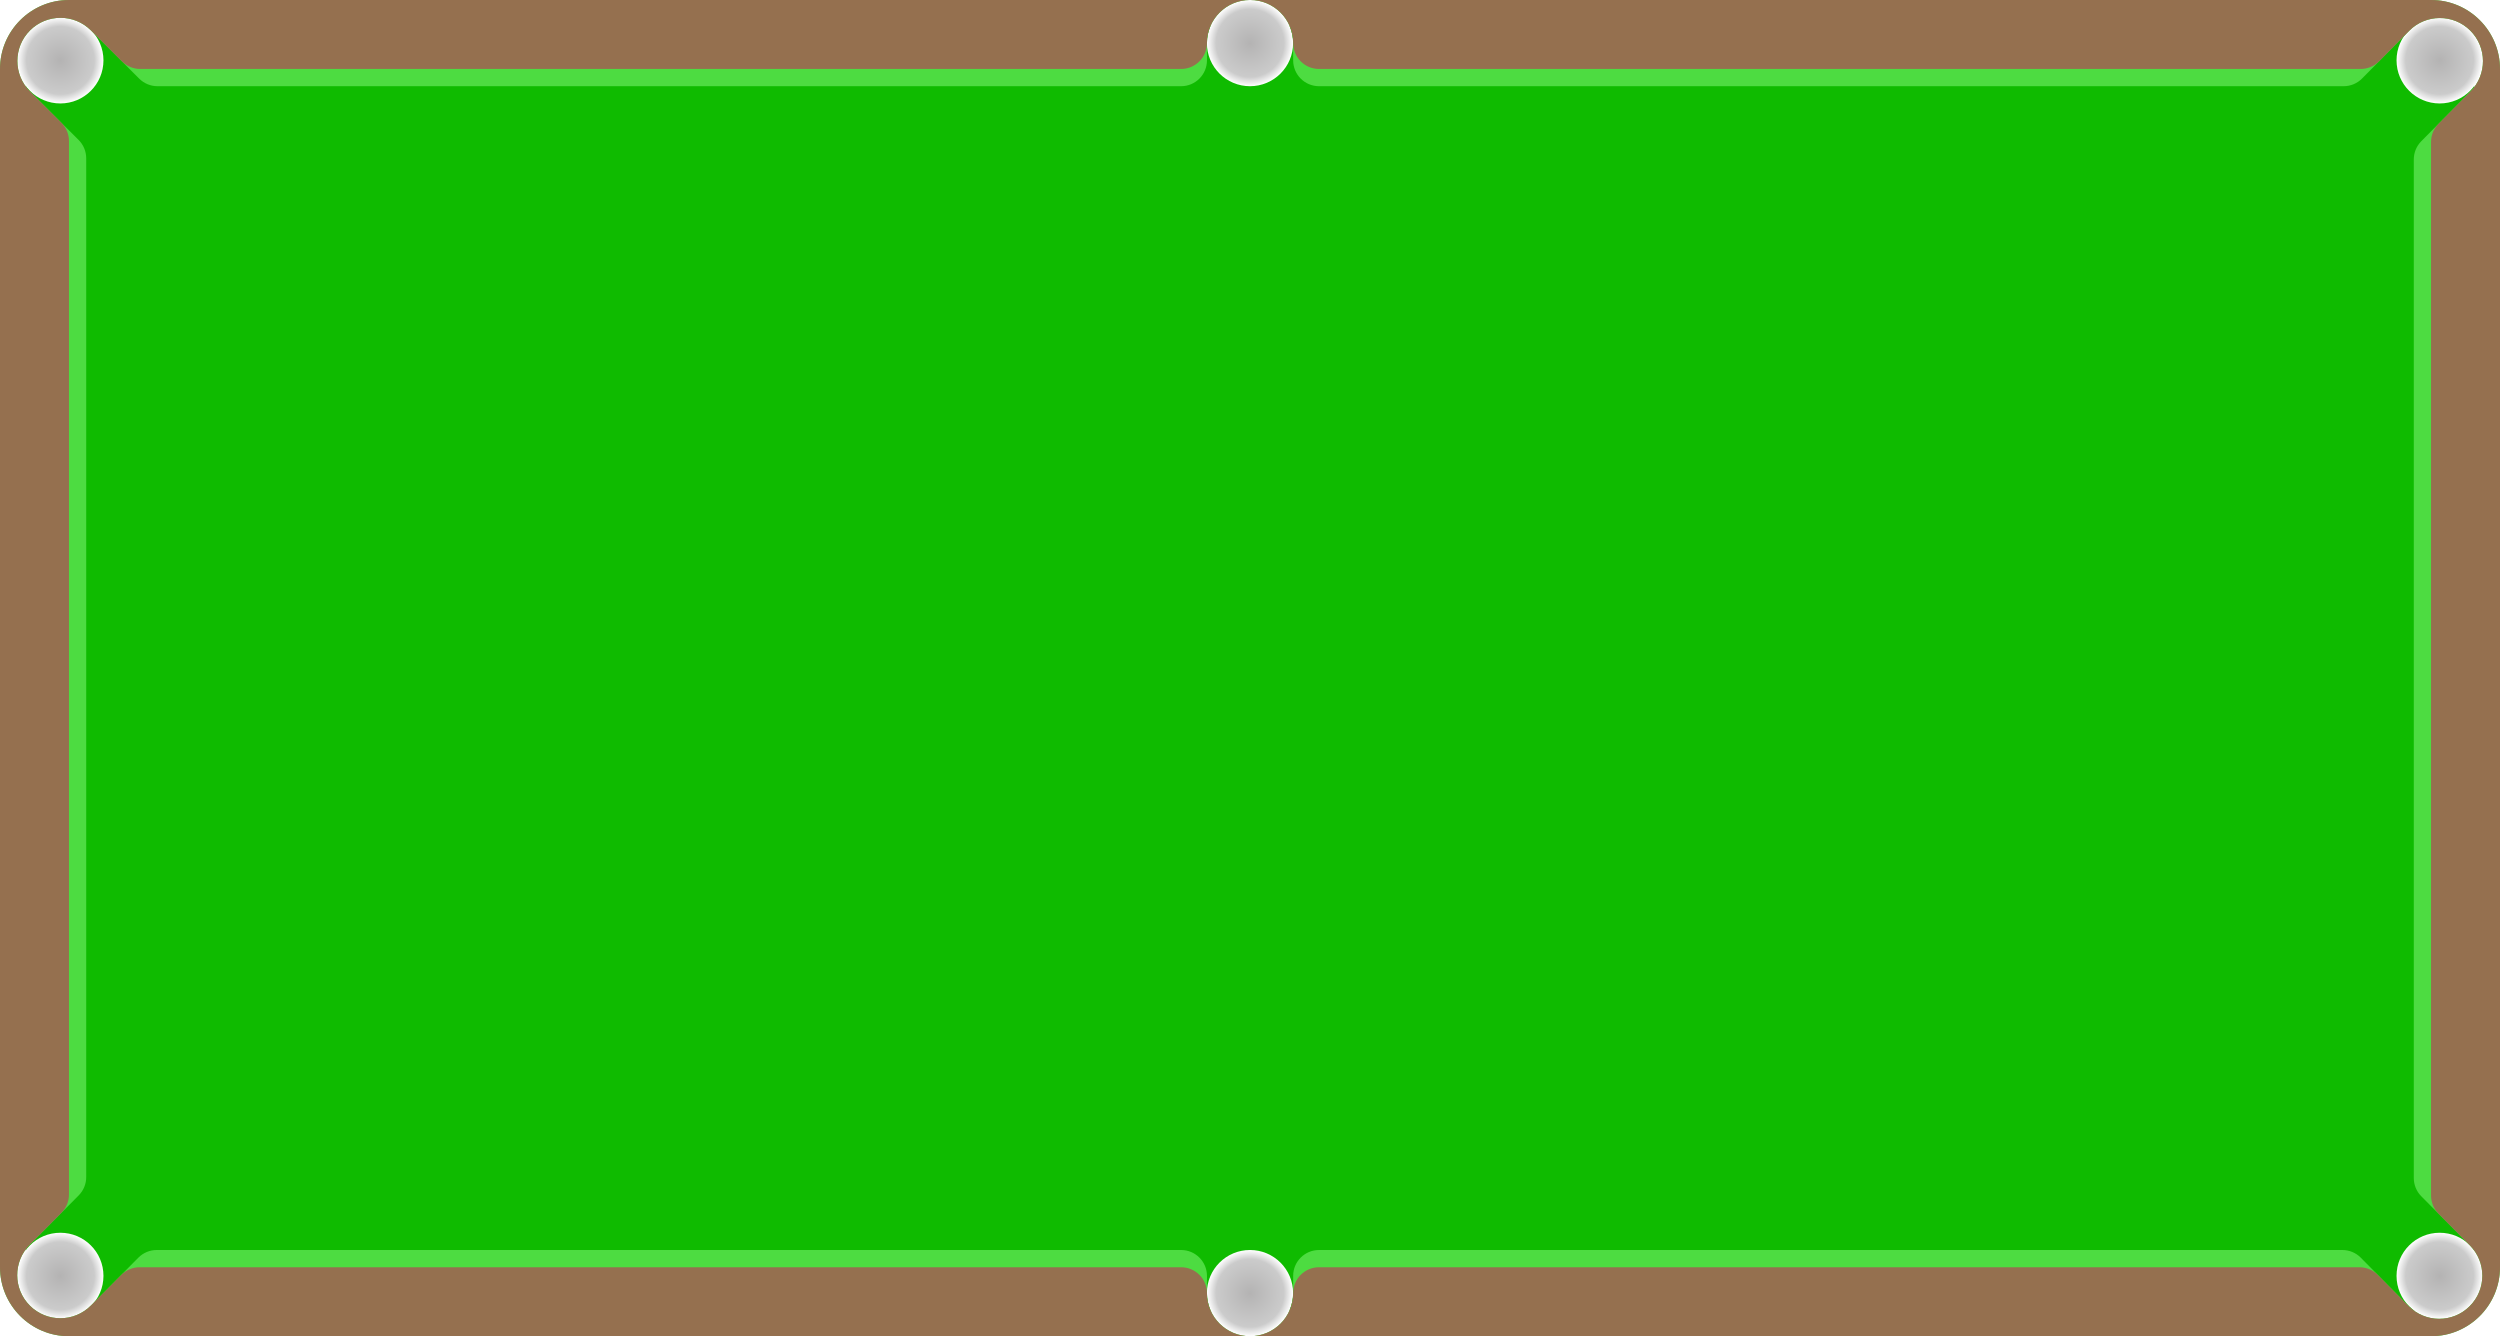 <svg width="290" height="155" viewBox="0 0 290 155" fill="none" xmlns="http://www.w3.org/2000/svg">
<g clip-path="url(#clip0)">
<rect x="3" y="3" width="284" height="149" fill="#0FBB00"/>
<g filter="url(#filter0_d)">
<circle cx="7" cy="7" r="5" fill="url(#paint0_radial)"/>
</g>
<g filter="url(#filter1_d)">
<circle cx="283" cy="7" r="5" fill="url(#paint1_radial)"/>
</g>
<g filter="url(#filter2_d)">
<circle cx="145" cy="5" r="5" fill="url(#paint2_radial)"/>
</g>
<g filter="url(#filter3_d)">
<circle cx="7" cy="148" r="5" fill="url(#paint3_radial)"/>
</g>
<g filter="url(#filter4_d)">
<circle cx="283" cy="148" r="5" fill="url(#paint4_radial)"/>
</g>
<g filter="url(#filter5_d)">
<circle cx="145" cy="150" r="5" fill="url(#paint5_radial)"/>
</g>
<g filter="url(#filter6_d)">
<path fill-rule="evenodd" clip-rule="evenodd" d="M10 18.358C10 17.561 9.683 16.798 9.12 16.235L3.484 10.606C1.529 8.654 1.528 5.487 3.481 3.533C5.433 1.582 8.597 1.58 10.55 3.531L16.149 9.123C16.712 9.684 17.474 10 18.269 10H137.008C138.664 10 140.008 8.657 140.008 7V5C140.008 2.238 142.246 0 145.007 0C147.769 0 150.007 2.238 150.007 5V7C150.007 8.657 151.35 10 153.007 10H271.864C272.666 10 273.435 9.679 273.998 9.109L279.465 3.577C281.414 1.605 284.596 1.596 286.557 3.556C288.501 5.501 288.51 8.65 286.577 10.606L280.866 16.385C280.311 16.947 280 17.704 280 18.494V136.655C280 137.445 280.311 138.203 280.867 138.765L286.504 144.465C288.438 146.42 288.429 149.571 286.484 151.516C284.524 153.476 281.343 153.467 279.394 151.496L273.85 145.891C273.287 145.321 272.519 145 271.717 145H153.007C151.35 145 150.007 146.343 150.007 148V150C150.007 152.762 147.769 155 145.007 155C142.246 155 140.008 152.762 140.008 150V148C140.008 146.343 138.664 145 137.008 145H18.181C17.381 145 16.614 145.32 16.051 145.888L10.55 151.435C8.6 153.401 5.423 153.408 3.464 151.45C1.518 149.503 1.511 146.349 3.45 144.394L9.13 138.665C9.687 138.103 10 137.344 10 136.553V18.358ZM145.007 155H282C286.418 155 290 151.418 290 147V8C290 3.582 286.418 0 282 0H145.007H8C3.582 0 0 3.582 0 8V147C0 151.418 3.582 155 8 155H145.007Z" fill="#4DDC41"/>
</g>
<path fill-rule="evenodd" clip-rule="evenodd" d="M282 16.47C282 15.681 282.311 14.923 282.866 14.361L286.577 10.606C288.51 8.65 288.501 5.501 286.557 3.556C284.596 1.596 281.414 1.605 279.465 3.577L275.975 7.109C275.411 7.679 274.643 8 273.841 8H153.007C151.35 8 150.007 6.657 150.007 5V5C150.007 2.238 147.769 0 145.007 0H282C286.418 0 290 3.582 290 8V147C290 151.418 286.418 155 282 155H145.007C147.769 155 150.007 152.762 150.007 150V150C150.007 148.343 151.35 147 153.007 147H273.695C274.496 147 275.265 147.321 275.828 147.891L279.394 151.496C281.343 153.467 284.524 153.476 286.484 151.516C288.429 149.571 288.438 146.42 286.504 144.465L282.867 140.787C282.312 140.226 282 139.468 282 138.678V16.47ZM137.008 147C138.664 147 140.008 148.343 140.008 150V150C140.008 152.762 142.246 155 145.007 155H8C3.582 155 0 151.418 0 147V8C0 3.582 3.582 0 8 0H145.007C142.246 0 140.008 2.238 140.008 5V5C140.008 6.657 138.664 8 137.008 8H16.267C15.472 8 14.709 7.684 14.147 7.123L10.55 3.531C8.597 1.58 5.433 1.582 3.481 3.533C1.528 5.487 1.529 8.654 3.484 10.606L7.12 14.238C7.683 14.8 8 15.564 8 16.36V138.57C8 139.361 7.687 140.12 7.13 140.682L3.45 144.394C1.511 146.349 1.518 149.503 3.464 151.45C5.423 153.408 8.6 153.401 10.55 151.435L14.068 147.888C14.631 147.32 15.398 147 16.198 147H137.008Z" fill="#95704F"/>
</g>
<defs>
<filter id="filter0_d" x="-2" y="-2" width="18" height="18" filterUnits="userSpaceOnUse" color-interpolation-filters="sRGB">
<feFlood flood-opacity="0" result="BackgroundImageFix"/>
<feColorMatrix in="SourceAlpha" type="matrix" values="0 0 0 0 0 0 0 0 0 0 0 0 0 0 0 0 0 0 127 0" result="hardAlpha"/>
<feOffset/>
<feGaussianBlur stdDeviation="2"/>
<feComposite in2="hardAlpha" operator="out"/>
<feColorMatrix type="matrix" values="0 0 0 0 0 0 0 0 0 0 0 0 0 0 0 0 0 0 0.25 0"/>
<feBlend mode="normal" in2="BackgroundImageFix" result="effect1_dropShadow"/>
<feBlend mode="normal" in="SourceGraphic" in2="effect1_dropShadow" result="shape"/>
</filter>
<filter id="filter1_d" x="274" y="-2" width="18" height="18" filterUnits="userSpaceOnUse" color-interpolation-filters="sRGB">
<feFlood flood-opacity="0" result="BackgroundImageFix"/>
<feColorMatrix in="SourceAlpha" type="matrix" values="0 0 0 0 0 0 0 0 0 0 0 0 0 0 0 0 0 0 127 0" result="hardAlpha"/>
<feOffset/>
<feGaussianBlur stdDeviation="2"/>
<feComposite in2="hardAlpha" operator="out"/>
<feColorMatrix type="matrix" values="0 0 0 0 0 0 0 0 0 0 0 0 0 0 0 0 0 0 0.25 0"/>
<feBlend mode="normal" in2="BackgroundImageFix" result="effect1_dropShadow"/>
<feBlend mode="normal" in="SourceGraphic" in2="effect1_dropShadow" result="shape"/>
</filter>
<filter id="filter2_d" x="136" y="-4" width="18" height="18" filterUnits="userSpaceOnUse" color-interpolation-filters="sRGB">
<feFlood flood-opacity="0" result="BackgroundImageFix"/>
<feColorMatrix in="SourceAlpha" type="matrix" values="0 0 0 0 0 0 0 0 0 0 0 0 0 0 0 0 0 0 127 0" result="hardAlpha"/>
<feOffset/>
<feGaussianBlur stdDeviation="2"/>
<feComposite in2="hardAlpha" operator="out"/>
<feColorMatrix type="matrix" values="0 0 0 0 0 0 0 0 0 0 0 0 0 0 0 0 0 0 0.25 0"/>
<feBlend mode="normal" in2="BackgroundImageFix" result="effect1_dropShadow"/>
<feBlend mode="normal" in="SourceGraphic" in2="effect1_dropShadow" result="shape"/>
</filter>
<filter id="filter3_d" x="-2" y="139" width="18" height="18" filterUnits="userSpaceOnUse" color-interpolation-filters="sRGB">
<feFlood flood-opacity="0" result="BackgroundImageFix"/>
<feColorMatrix in="SourceAlpha" type="matrix" values="0 0 0 0 0 0 0 0 0 0 0 0 0 0 0 0 0 0 127 0" result="hardAlpha"/>
<feOffset/>
<feGaussianBlur stdDeviation="2"/>
<feComposite in2="hardAlpha" operator="out"/>
<feColorMatrix type="matrix" values="0 0 0 0 0 0 0 0 0 0 0 0 0 0 0 0 0 0 0.25 0"/>
<feBlend mode="normal" in2="BackgroundImageFix" result="effect1_dropShadow"/>
<feBlend mode="normal" in="SourceGraphic" in2="effect1_dropShadow" result="shape"/>
</filter>
<filter id="filter4_d" x="274" y="139" width="18" height="18" filterUnits="userSpaceOnUse" color-interpolation-filters="sRGB">
<feFlood flood-opacity="0" result="BackgroundImageFix"/>
<feColorMatrix in="SourceAlpha" type="matrix" values="0 0 0 0 0 0 0 0 0 0 0 0 0 0 0 0 0 0 127 0" result="hardAlpha"/>
<feOffset/>
<feGaussianBlur stdDeviation="2"/>
<feComposite in2="hardAlpha" operator="out"/>
<feColorMatrix type="matrix" values="0 0 0 0 0 0 0 0 0 0 0 0 0 0 0 0 0 0 0.25 0"/>
<feBlend mode="normal" in2="BackgroundImageFix" result="effect1_dropShadow"/>
<feBlend mode="normal" in="SourceGraphic" in2="effect1_dropShadow" result="shape"/>
</filter>
<filter id="filter5_d" x="136" y="141" width="18" height="18" filterUnits="userSpaceOnUse" color-interpolation-filters="sRGB">
<feFlood flood-opacity="0" result="BackgroundImageFix"/>
<feColorMatrix in="SourceAlpha" type="matrix" values="0 0 0 0 0 0 0 0 0 0 0 0 0 0 0 0 0 0 127 0" result="hardAlpha"/>
<feOffset/>
<feGaussianBlur stdDeviation="2"/>
<feComposite in2="hardAlpha" operator="out"/>
<feColorMatrix type="matrix" values="0 0 0 0 0 0 0 0 0 0 0 0 0 0 0 0 0 0 0.25 0"/>
<feBlend mode="normal" in2="BackgroundImageFix" result="effect1_dropShadow"/>
<feBlend mode="normal" in="SourceGraphic" in2="effect1_dropShadow" result="shape"/>
</filter>
<filter id="filter6_d" x="-4" y="-4" width="298" height="163" filterUnits="userSpaceOnUse" color-interpolation-filters="sRGB">
<feFlood flood-opacity="0" result="BackgroundImageFix"/>
<feColorMatrix in="SourceAlpha" type="matrix" values="0 0 0 0 0 0 0 0 0 0 0 0 0 0 0 0 0 0 127 0" result="hardAlpha"/>
<feOffset/>
<feGaussianBlur stdDeviation="2"/>
<feComposite in2="hardAlpha" operator="out"/>
<feColorMatrix type="matrix" values="0 0 0 0 0 0 0 0 0 0 0 0 0 0 0 0 0 0 0.5 0"/>
<feBlend mode="normal" in2="BackgroundImageFix" result="effect1_dropShadow"/>
<feBlend mode="normal" in="SourceGraphic" in2="effect1_dropShadow" result="shape"/>
</filter>
<radialGradient id="paint0_radial" cx="0" cy="0" r="1" gradientUnits="userSpaceOnUse" gradientTransform="translate(7 7) rotate(90) scale(5)">
<stop stop-color="#B4B3B3"/>
<stop offset="0.786" stop-color="#CBCBCB"/>
<stop offset="1" stop-color="white"/>
</radialGradient>
<radialGradient id="paint1_radial" cx="0" cy="0" r="1" gradientUnits="userSpaceOnUse" gradientTransform="translate(283 7) rotate(90) scale(5)">
<stop stop-color="#B4B3B3"/>
<stop offset="0.786" stop-color="#CBCBCB"/>
<stop offset="1" stop-color="white"/>
</radialGradient>
<radialGradient id="paint2_radial" cx="0" cy="0" r="1" gradientUnits="userSpaceOnUse" gradientTransform="translate(145 5) rotate(90) scale(5)">
<stop stop-color="#B4B3B3"/>
<stop offset="0.786" stop-color="#CBCBCB"/>
<stop offset="1" stop-color="white"/>
</radialGradient>
<radialGradient id="paint3_radial" cx="0" cy="0" r="1" gradientUnits="userSpaceOnUse" gradientTransform="translate(7 148) rotate(90) scale(5)">
<stop stop-color="#B4B3B3"/>
<stop offset="0.786" stop-color="#CBCBCB"/>
<stop offset="1" stop-color="white"/>
</radialGradient>
<radialGradient id="paint4_radial" cx="0" cy="0" r="1" gradientUnits="userSpaceOnUse" gradientTransform="translate(283 148) rotate(90) scale(5)">
<stop stop-color="#B4B3B3"/>
<stop offset="0.786" stop-color="#CBCBCB"/>
<stop offset="1" stop-color="white"/>
</radialGradient>
<radialGradient id="paint5_radial" cx="0" cy="0" r="1" gradientUnits="userSpaceOnUse" gradientTransform="translate(145 150) rotate(90) scale(5)">
<stop stop-color="#B4B3B3"/>
<stop offset="0.786" stop-color="#CBCBCB"/>
<stop offset="1" stop-color="white"/>
</radialGradient>
<clipPath id="clip0">
<rect width="290" height="155" fill="white"/>
</clipPath>
</defs>
</svg>
